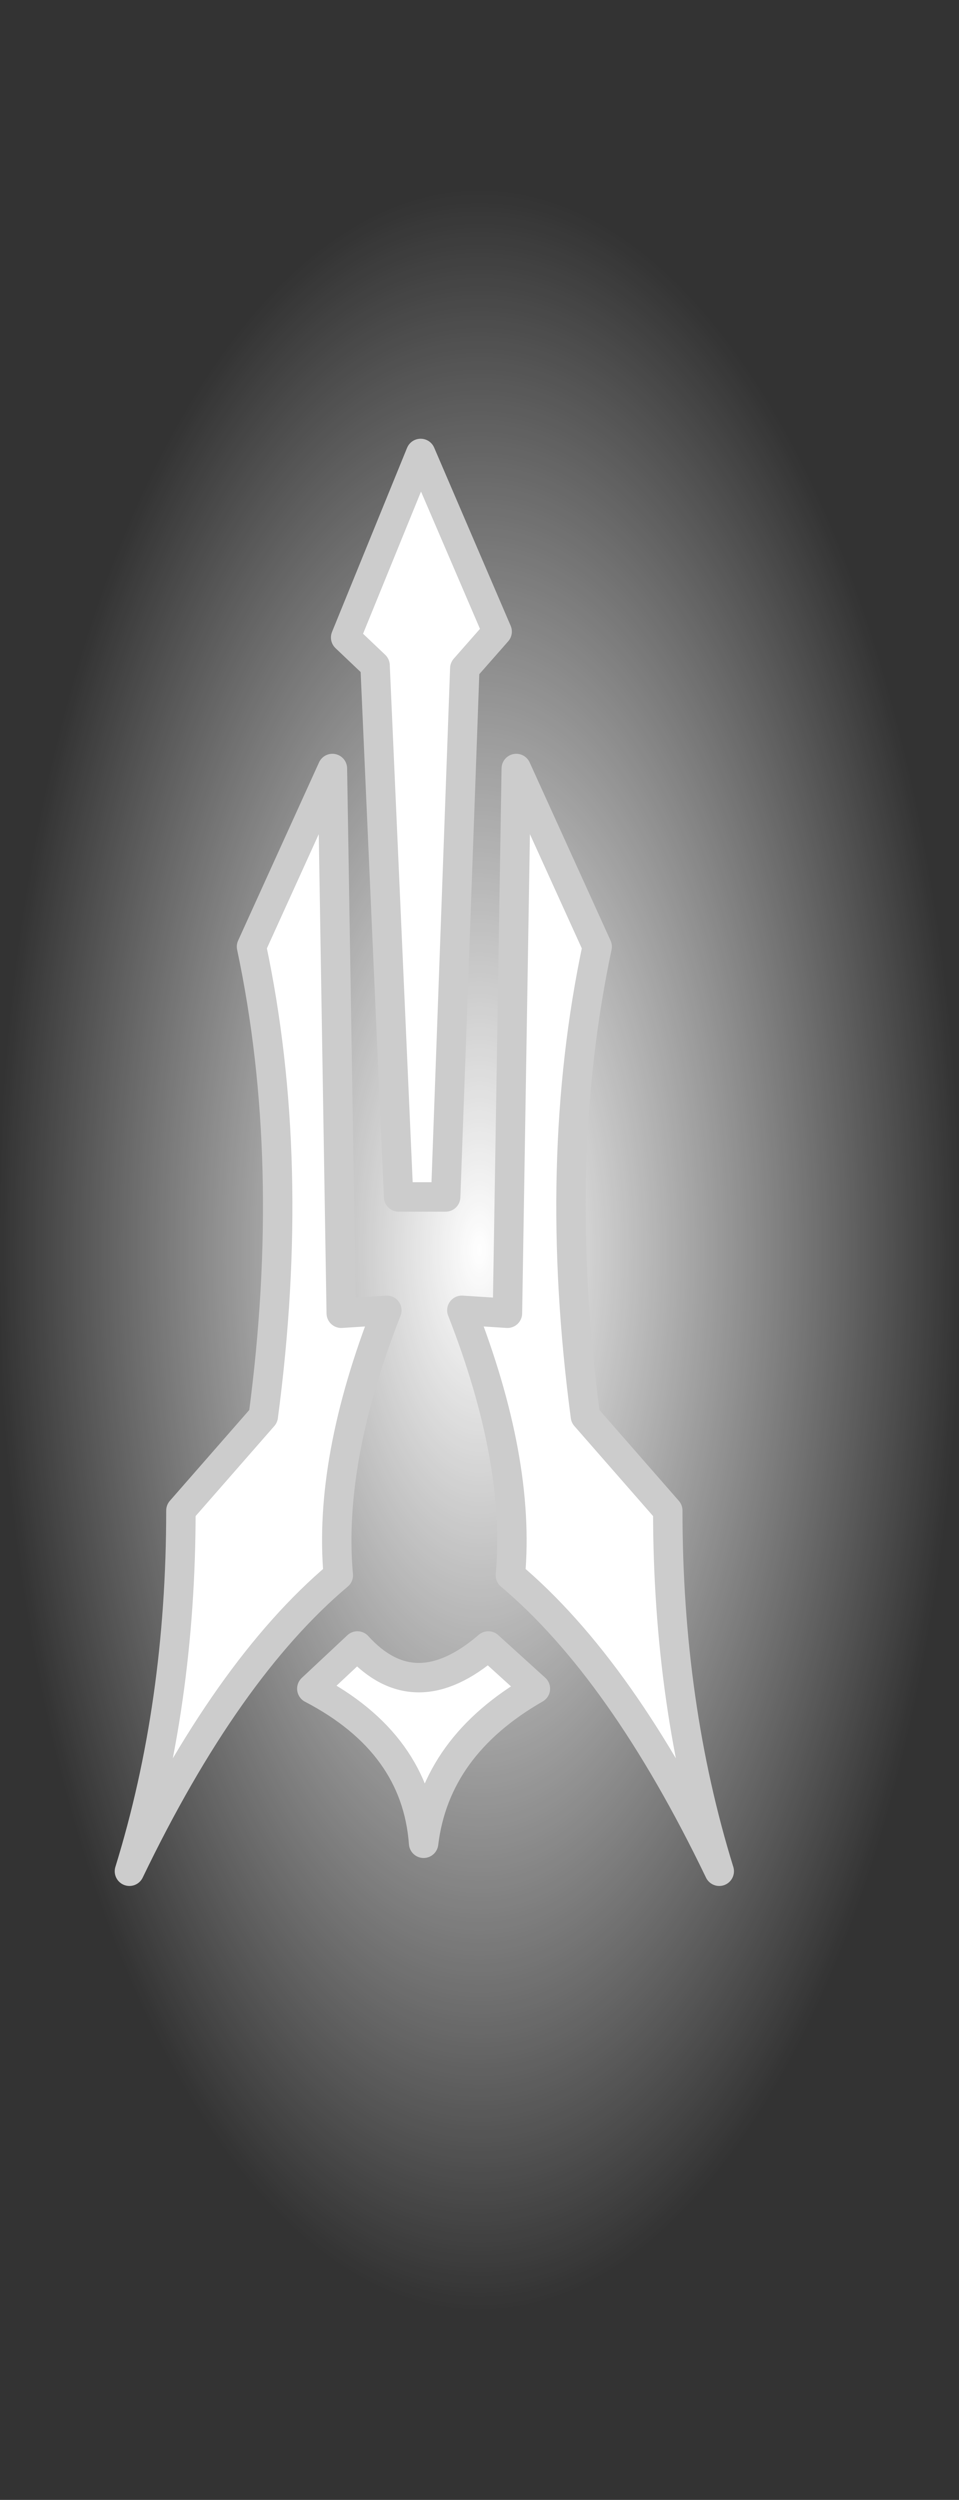 <?xml version="1.0" encoding="UTF-8" standalone="no"?>
<svg xmlns:ffdec="https://www.free-decompiler.com/flash" xmlns:xlink="http://www.w3.org/1999/xlink" ffdec:objectType="shape" height="84.9px" width="32.6px" xmlns="http://www.w3.org/2000/svg">
  <rect width="100%" height="100%" fill="#333333" stroke="none"/>
  <g transform="matrix(1.0, 0.0, 0.0, 1.0, 4.4, 15.4)">
    <path d="M0.35 -2.95 Q5.15 -15.4 11.9 -15.4 18.65 -15.4 23.4 -2.95 28.2 9.45 28.2 27.05 28.2 44.65 23.4 57.1 18.65 69.5 11.9 69.5 5.15 69.5 0.35 57.1 -4.4 44.65 -4.4 27.05 -4.4 9.45 0.35 -2.95" fill="url(#gradient0)" fill-rule="evenodd" stroke="none"/>
    <path d="M9.15 25.25 L8.35 7.2 7.35 6.25 9.9 0.0 12.5 6.05 11.4 7.3 10.75 25.25 9.15 25.25 M11.3 29.1 L12.85 29.2 13.15 10.7 15.9 16.75 Q14.35 24.05 15.5 32.7 L18.3 35.9 Q18.3 42.5 20.05 48.15 16.75 41.3 12.95 38.1 13.3 34.2 11.3 29.1 M8.75 29.1 Q6.75 34.2 7.1 38.1 3.3 41.3 0.0 48.15 1.75 42.5 1.75 35.9 L4.55 32.7 Q5.7 24.05 4.15 16.75 L6.9 10.7 7.2 29.2 8.75 29.1 M6.2 41.95 L7.75 40.5 Q9.7 42.65 12.2 40.5 L13.8 41.95 Q10.4 43.9 10.0 47.2 9.75 43.8 6.2 41.95" fill="#ffffff" fill-rule="evenodd" stroke="none"/>
    <path d="M9.15 25.25 L8.35 7.2 7.35 6.25 9.9 0.0 12.5 6.05 11.4 7.3 10.75 25.25 9.15 25.25 M11.3 29.1 Q13.3 34.2 12.95 38.1 16.75 41.3 20.05 48.15 18.3 42.5 18.3 35.9 L15.5 32.7 Q14.35 24.05 15.9 16.75 L13.15 10.7 12.85 29.2 11.3 29.1 M8.75 29.1 Q6.75 34.2 7.1 38.1 3.3 41.3 0.0 48.15 1.75 42.5 1.75 35.9 L4.55 32.7 Q5.7 24.05 4.15 16.75 L6.9 10.7 7.2 29.2 8.75 29.1 M6.2 41.95 Q9.75 43.8 10.0 47.2 10.4 43.9 13.8 41.95 L12.2 40.5 Q9.7 42.65 7.75 40.5 L6.2 41.95 Z" fill="none" stroke="#cccccc" stroke-linecap="round" stroke-linejoin="round" stroke-width="1.0"/>
  </g>
  <defs>
    <radialGradient cx="0" cy="0" gradientTransform="matrix(0.0, -0.044, 0.02, 0.0, 11.9, 27.05)" gradientUnits="userSpaceOnUse" id="gradient0" r="819.2" spreadMethod="pad">
      <stop offset="0.0" stop-color="#ffffff"/>
      <stop offset="1.0" stop-color="#ffffff" stop-opacity="0.0"/>
    </radialGradient>
  </defs>
</svg>
